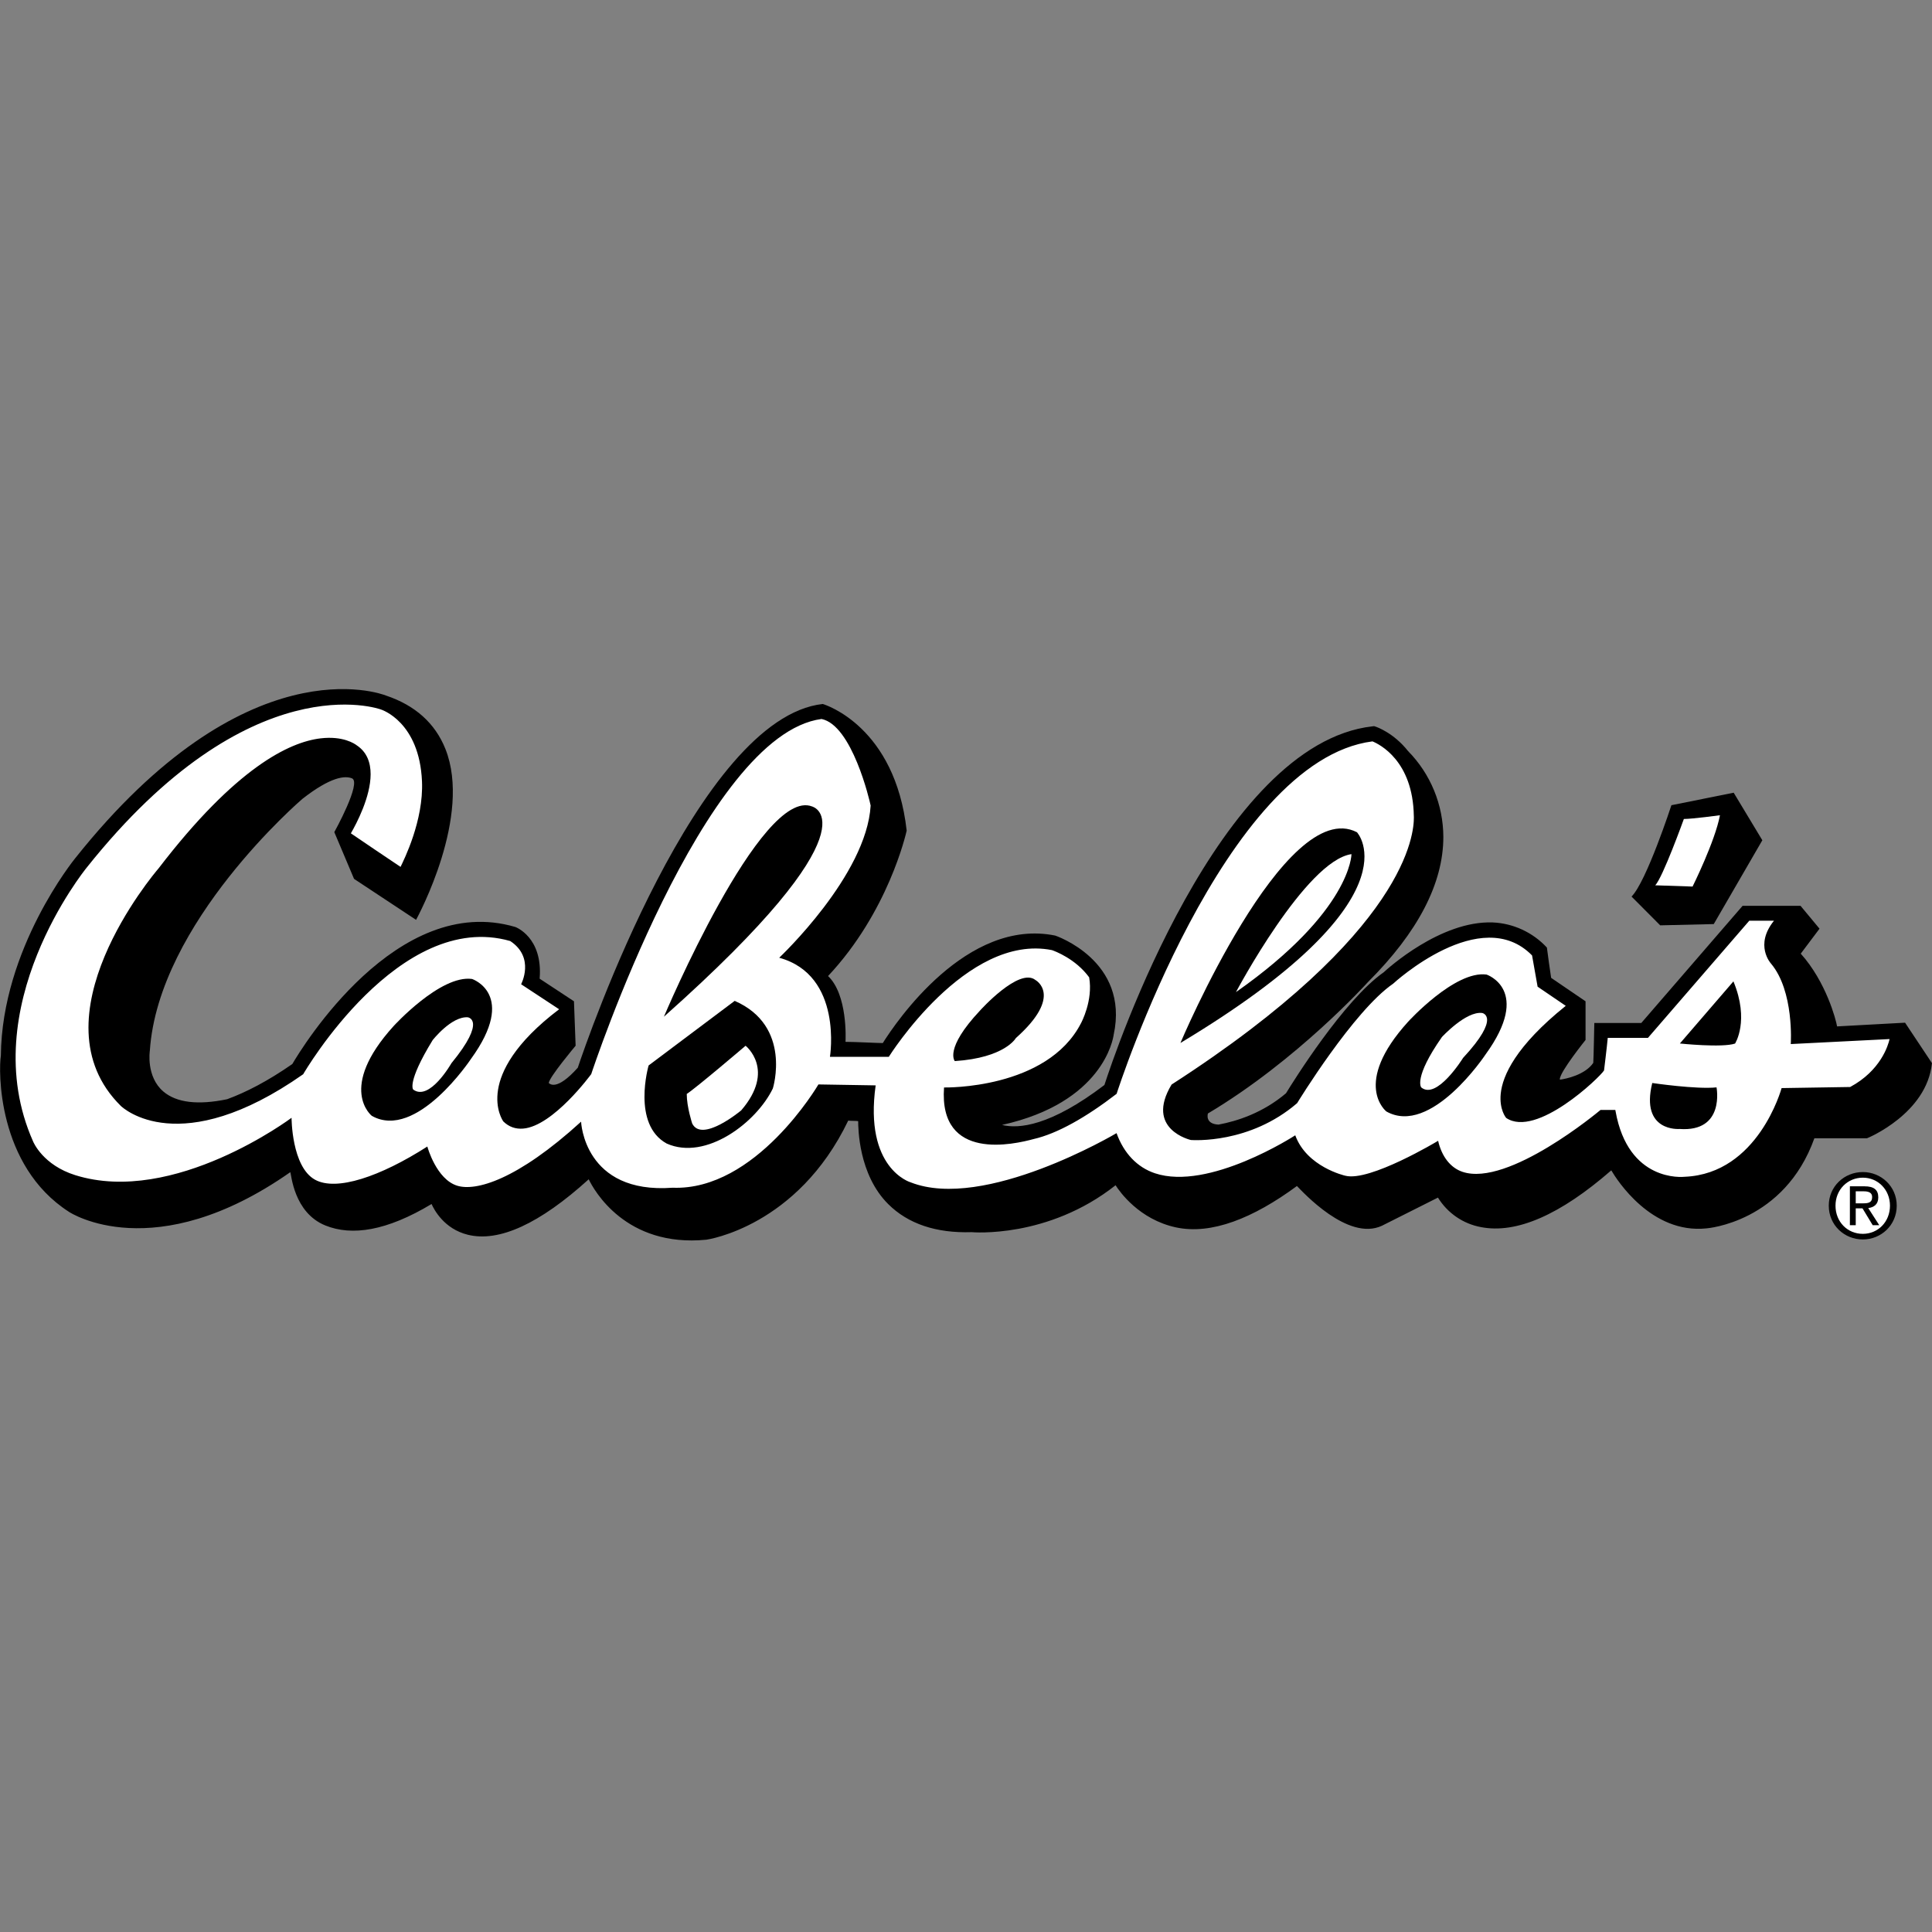 <svg width="300" height="300" viewBox="0 0 300 300" fill="none" xmlns="http://www.w3.org/2000/svg">
<rect x="0" y="0" width="300" height="300" fill="#808080" stroke="none"/>
<path d="M289.26 192.462C292.096 192.462 294.524 190.247 294.524 187.216C294.524 184.215 292.1 181.996 289.26 181.996C286.395 181.996 283.97 184.211 283.97 187.216C283.97 190.247 286.395 192.462 289.26 192.462ZM295.818 158.803L285.259 159.379C285.105 158.389 283.558 152.461 279.62 148.083L282.534 144.207L279.587 140.655H270.59L254.856 158.851H247.564C247.564 158.851 247.457 164.462 247.402 165.045C246.135 166.895 243.207 167.526 242.222 167.648C242.218 167.616 242.215 167.584 242.215 167.552C242.215 166.448 246.204 161.483 246.204 161.483V155.48L240.859 151.841C240.625 150.275 240.405 148.707 240.202 147.138C238.015 144.779 234.994 143.378 231.789 143.236C223.685 142.937 215.452 150.427 214.872 150.966C208.619 155.34 200.702 168.113 199.688 169.763C196.103 172.801 192.121 174.089 189.204 174.628C187.073 174.521 187.554 172.945 187.565 172.901C201.433 164.65 212.293 152.631 212.403 152.509C220.18 144.753 224.122 137.167 224.122 129.95C224.104 124.958 222.136 120.172 218.641 116.624C216.407 113.8 213.792 112.892 213.601 112.833L213.365 112.755L213.123 112.785C189.262 115.468 173.128 163.425 171.493 168.478C163.099 174.868 158.165 175.319 155.593 174.68C171.232 171.203 172.834 161.368 172.929 160.689C175.427 149.146 163.855 145.277 163.855 145.277C150.105 142.475 139.12 158.718 137.078 161.966C136.222 161.966 132.798 161.778 131.288 161.778C131.318 161.383 131.633 154.458 128.581 151.56C137.93 141.593 140.674 129.489 140.788 128.979C138.984 112.847 128.202 109.444 127.754 109.315C108.386 111.456 91.201 161.335 89.72 165.791C86.385 169.527 85.334 168.249 85.213 168.175C85.253 167.293 89.382 162.38 89.382 162.38L89.125 155.477L83.795 151.97C84.328 145.502 80.026 143.945 80.026 143.945C61.628 138.496 46.915 162.623 45.39 165.222C41.551 167.895 38.186 169.615 35.273 170.686C30.732 171.627 27.411 171.228 25.372 169.497C22.654 167.182 23.26 163.199 23.267 163.159C24.59 143.258 46.742 124.232 46.962 124.044C51.382 120.592 53.571 120.43 54.648 120.858C56.209 121.478 51.911 129.212 51.911 129.212L54.975 136.469L64.607 142.833C64.941 142.202 73.321 126.727 69.162 116.295C67.572 112.312 64.471 109.525 59.942 108.008C59.122 107.679 38.212 99.934 11.691 133.25C11.559 133.413 0.285 147.282 0.134 163.934C-0.219 166.057 -0.52 180.978 10.729 188.187C10.847 188.268 23.925 196.825 45.074 182.015C45.247 182.303 45.589 188.302 50.533 190.295C54.648 191.956 60.044 191.148 67.013 186.958C67.399 187.836 68.964 190.823 72.641 191.731C77.487 192.927 83.806 190.022 91.414 183.119C92.222 184.791 97.156 193.735 109.694 192.499C109.837 192.48 123.805 190.472 131.714 174.004C131.953 174.063 133.018 174.03 133.257 174.089C133.265 175.138 133.298 182.369 137.915 186.965C141.001 190.04 145.362 191.506 150.869 191.329C150.957 191.34 162.694 192.373 173.227 184.045C173.84 185.016 176.878 189.361 182.613 190.59C188.087 191.764 194.586 189.176 201.386 184.163C202.271 185.057 209.306 192.794 214.581 190.336L223.284 185.961C224.018 187.152 224.992 188.176 226.144 188.966C227.295 189.755 228.599 190.294 229.971 190.546C235.466 191.616 242.274 188.641 250.198 181.731C251.072 183.218 256.428 191.639 264.977 190.742C265.087 190.734 277.06 189.804 281.736 176.751H289.899C290.079 176.695 299.208 172.897 299.991 165.078L295.818 158.803Z" fill="black"/>
<path d="M287.291 168.788L276.645 168.958C276.608 169.091 272.997 182.233 261.627 182.727C261.252 182.772 252.828 183.584 250.863 172.546L250.826 172.354H248.523L248.457 172.41C248.313 172.531 234.192 184.344 227.101 181.963C225.246 181.343 223.88 179.619 223.31 177.142C223.207 177.209 212.653 183.547 208.898 182.565C208.825 182.55 202.918 181.206 201.125 176.289C200.996 176.378 187.69 184.979 179.329 182.181C176.596 181.266 174.502 179.084 173.378 175.953C173.175 176.075 152.845 188.091 141.409 183.595C141.314 183.569 134.161 181.424 135.972 168.537L127.085 168.39C126.99 168.556 117.358 184.928 104.448 184.429C90.661 185.455 90.231 174.174 90.231 174.174C80.272 183.255 73.876 185.009 70.992 184.115C67.77 183.115 66.393 178.176 66.356 178.032C59.056 182.705 52.234 185.027 48.906 183.178C45.265 181.155 45.273 173.569 45.273 173.569C45.273 173.569 26.989 187.264 11.695 182.48C6.692 180.915 5.196 177.386 5.138 177.242C-4.127 156.385 13.297 134.922 13.473 134.708C38.866 102.818 58.968 110.097 59.166 110.175C59.273 110.212 65.125 112.091 65.526 121.323C65.794 127.41 62.723 133.512 62.197 134.609C59.618 132.883 57.047 131.147 54.483 129.4C55.368 127.864 57.55 123.737 57.55 120.212C57.55 118.421 56.984 116.786 55.394 115.734C55.067 115.483 53.263 114.239 49.777 114.652C44.924 115.228 36.621 119.193 24.634 134.827C23.866 135.72 4.987 158.094 18.745 171.712C19.101 172.066 27.944 180.225 47.08 166.806C47.223 166.551 62.003 141.191 79.225 146.122C83.123 148.684 80.918 152.834 80.918 152.834L86.822 156.717C79.831 162.007 77.788 166.389 77.34 169.183C76.841 172.284 78.104 174.06 78.156 174.137C79.026 174.983 80.055 175.344 81.234 175.248C85.911 174.864 91.807 166.784 91.807 166.784C91.98 166.252 109.261 114.054 127.567 111.644C132.309 112.604 135.039 124.295 135.193 125.088C134.561 135.923 121.116 148.599 120.995 148.718C130.939 151.442 128.875 164.1 128.875 164.1H138.015C138.015 164.1 150.024 144.871 163.341 147.533C163.764 147.677 167 148.858 169.123 151.759C169.759 155.373 167.882 158.836 167.86 158.877C162.573 169.172 146.747 168.869 146.589 168.862C145.759 180.464 157.551 177.67 160.509 176.869C164.168 176.031 168.627 173.51 173.389 169.844C173.55 169.327 190.071 118.071 213.116 115.121C214.199 115.564 219.398 118.119 219.537 126.702C219.537 126.716 219.545 126.801 219.545 126.953C219.545 129.223 218.773 144.642 181.923 168.408C177.723 175.385 184.92 177.02 184.92 177.02C185.295 177.042 194.046 177.644 201.419 171.295C201.503 171.155 210.169 156.979 216.323 152.749C216.459 152.62 229.956 140.242 237.898 148.36L238.758 153.21L243.13 156.186C235.33 162.454 233.314 167.042 233.034 169.815C232.785 172.28 233.832 173.539 233.876 173.591C238.563 176.758 248.427 167.282 249.074 166.219C249.074 166.219 249.526 162.55 249.65 161.162H255.892L271.63 142.966H275.465C272.394 146.757 274.969 149.592 274.999 149.622C278.606 153.908 278.077 162.037 278.07 162.121C278.07 162.121 292.838 161.383 293.411 161.346C293.202 162.317 292.026 166.245 287.291 168.788Z" fill="white"/>
<path d="M259.536 125.033C259.536 125.033 255.668 136.886 253.346 139.219L257.795 143.686L266.112 143.49L273.654 130.474L269.205 123.091L259.536 125.033Z" fill="black"/>
<path d="M261.469 127.17C261.469 127.17 258.181 136.303 257.02 137.47L262.821 137.665C262.821 137.665 266.303 130.67 267.075 126.591C267.075 126.587 262.821 127.17 261.469 127.17Z" fill="white"/>
<path d="M103.093 157.873C103.093 157.873 118.173 122.117 126.104 125.229C126.101 125.229 136.74 127.946 103.093 157.873ZM183.296 161.952C183.296 161.952 199.538 123.446 210.706 129.23C210.706 129.23 220.514 139.603 183.296 161.952ZM256.561 168.168C256.561 168.168 263.423 169.18 266.542 168.847C266.542 168.847 267.898 175.817 260.793 175.307C260.789 175.307 254.68 175.813 256.561 168.168ZM260.851 162.033C260.851 162.033 267.387 162.723 269.418 162.044C269.418 162.044 271.703 158.507 269.165 152.387L260.851 162.033ZM114.084 155.414L100.716 165.444C100.716 165.444 98.067 174.58 103.526 177.57C109.617 180.287 117.468 174.285 120.006 169.017C120.006 169.017 123.052 159.327 114.084 155.414Z" fill="black"/>
<path d="M106.638 169.866C107.99 169.017 115.774 162.384 115.774 162.384C115.774 162.384 120.513 166.127 115.095 172.417C115.095 172.417 109.004 177.519 107.483 174.458C107.486 174.458 106.638 171.908 106.638 169.866Z" fill="white"/>
<path d="M73.303 152.014C73.303 152.014 80.411 154.395 73.134 164.425C73.134 164.425 64.673 177.179 57.737 173.27C57.737 173.27 52.322 169.021 61.121 159.327C61.121 159.327 68.395 151.331 73.303 152.014Z" fill="black"/>
<path d="M72.627 157.965C72.627 157.965 75.672 158.304 70.088 165.108C70.088 165.108 66.705 171.059 64.166 169.187C64.166 169.187 63.119 168.15 67.179 161.516C67.179 161.516 70.088 157.795 72.627 157.965Z" fill="white"/>
<path d="M230.838 151.331C230.838 151.331 237.946 153.716 230.669 163.746C230.669 163.746 222.208 176.5 215.272 172.587C215.272 172.587 209.857 168.338 218.659 158.644C218.659 158.644 225.933 150.652 230.838 151.331Z" fill="black"/>
<path d="M230.154 157.297C230.154 157.297 233.174 157.821 227.186 164.27C227.186 164.27 223.108 170.87 220.687 168.851C220.687 168.851 219.445 167.4 223.902 161.029C223.902 161.029 227.63 156.972 230.154 157.297Z" fill="white"/>
<path d="M148.264 164.765C148.264 164.765 146.571 162.893 152.155 156.942C152.155 156.942 158.246 150.139 160.788 152.18C160.788 152.18 165.185 154.561 157.742 161.191C157.742 161.191 156.049 164.255 148.264 164.765Z" fill="black"/>
<path d="M191.918 154.056C191.918 154.056 202.748 133.653 209.857 132.63C209.857 132.63 209.857 141.471 191.918 154.056ZM285.017 187.216C285.017 184.739 286.876 182.868 289.26 182.868C291.615 182.868 293.474 184.739 293.474 187.216C293.474 189.738 291.611 191.591 289.26 191.591C286.876 191.591 285.017 189.738 285.017 187.216Z" fill="white"/>
<path d="M288.158 187.63H289.205L290.792 190.247H291.81L290.101 187.589C290.983 187.478 291.659 187.006 291.659 185.928C291.659 184.739 290.957 184.211 289.535 184.211H287.25V190.247H288.158V187.63Z" fill="black"/>
<path d="M288.158 186.854V184.987H289.4C290.035 184.987 290.707 185.123 290.707 185.873C290.707 186.799 290.017 186.854 289.249 186.854H288.158Z" fill="white"/>
</svg>
